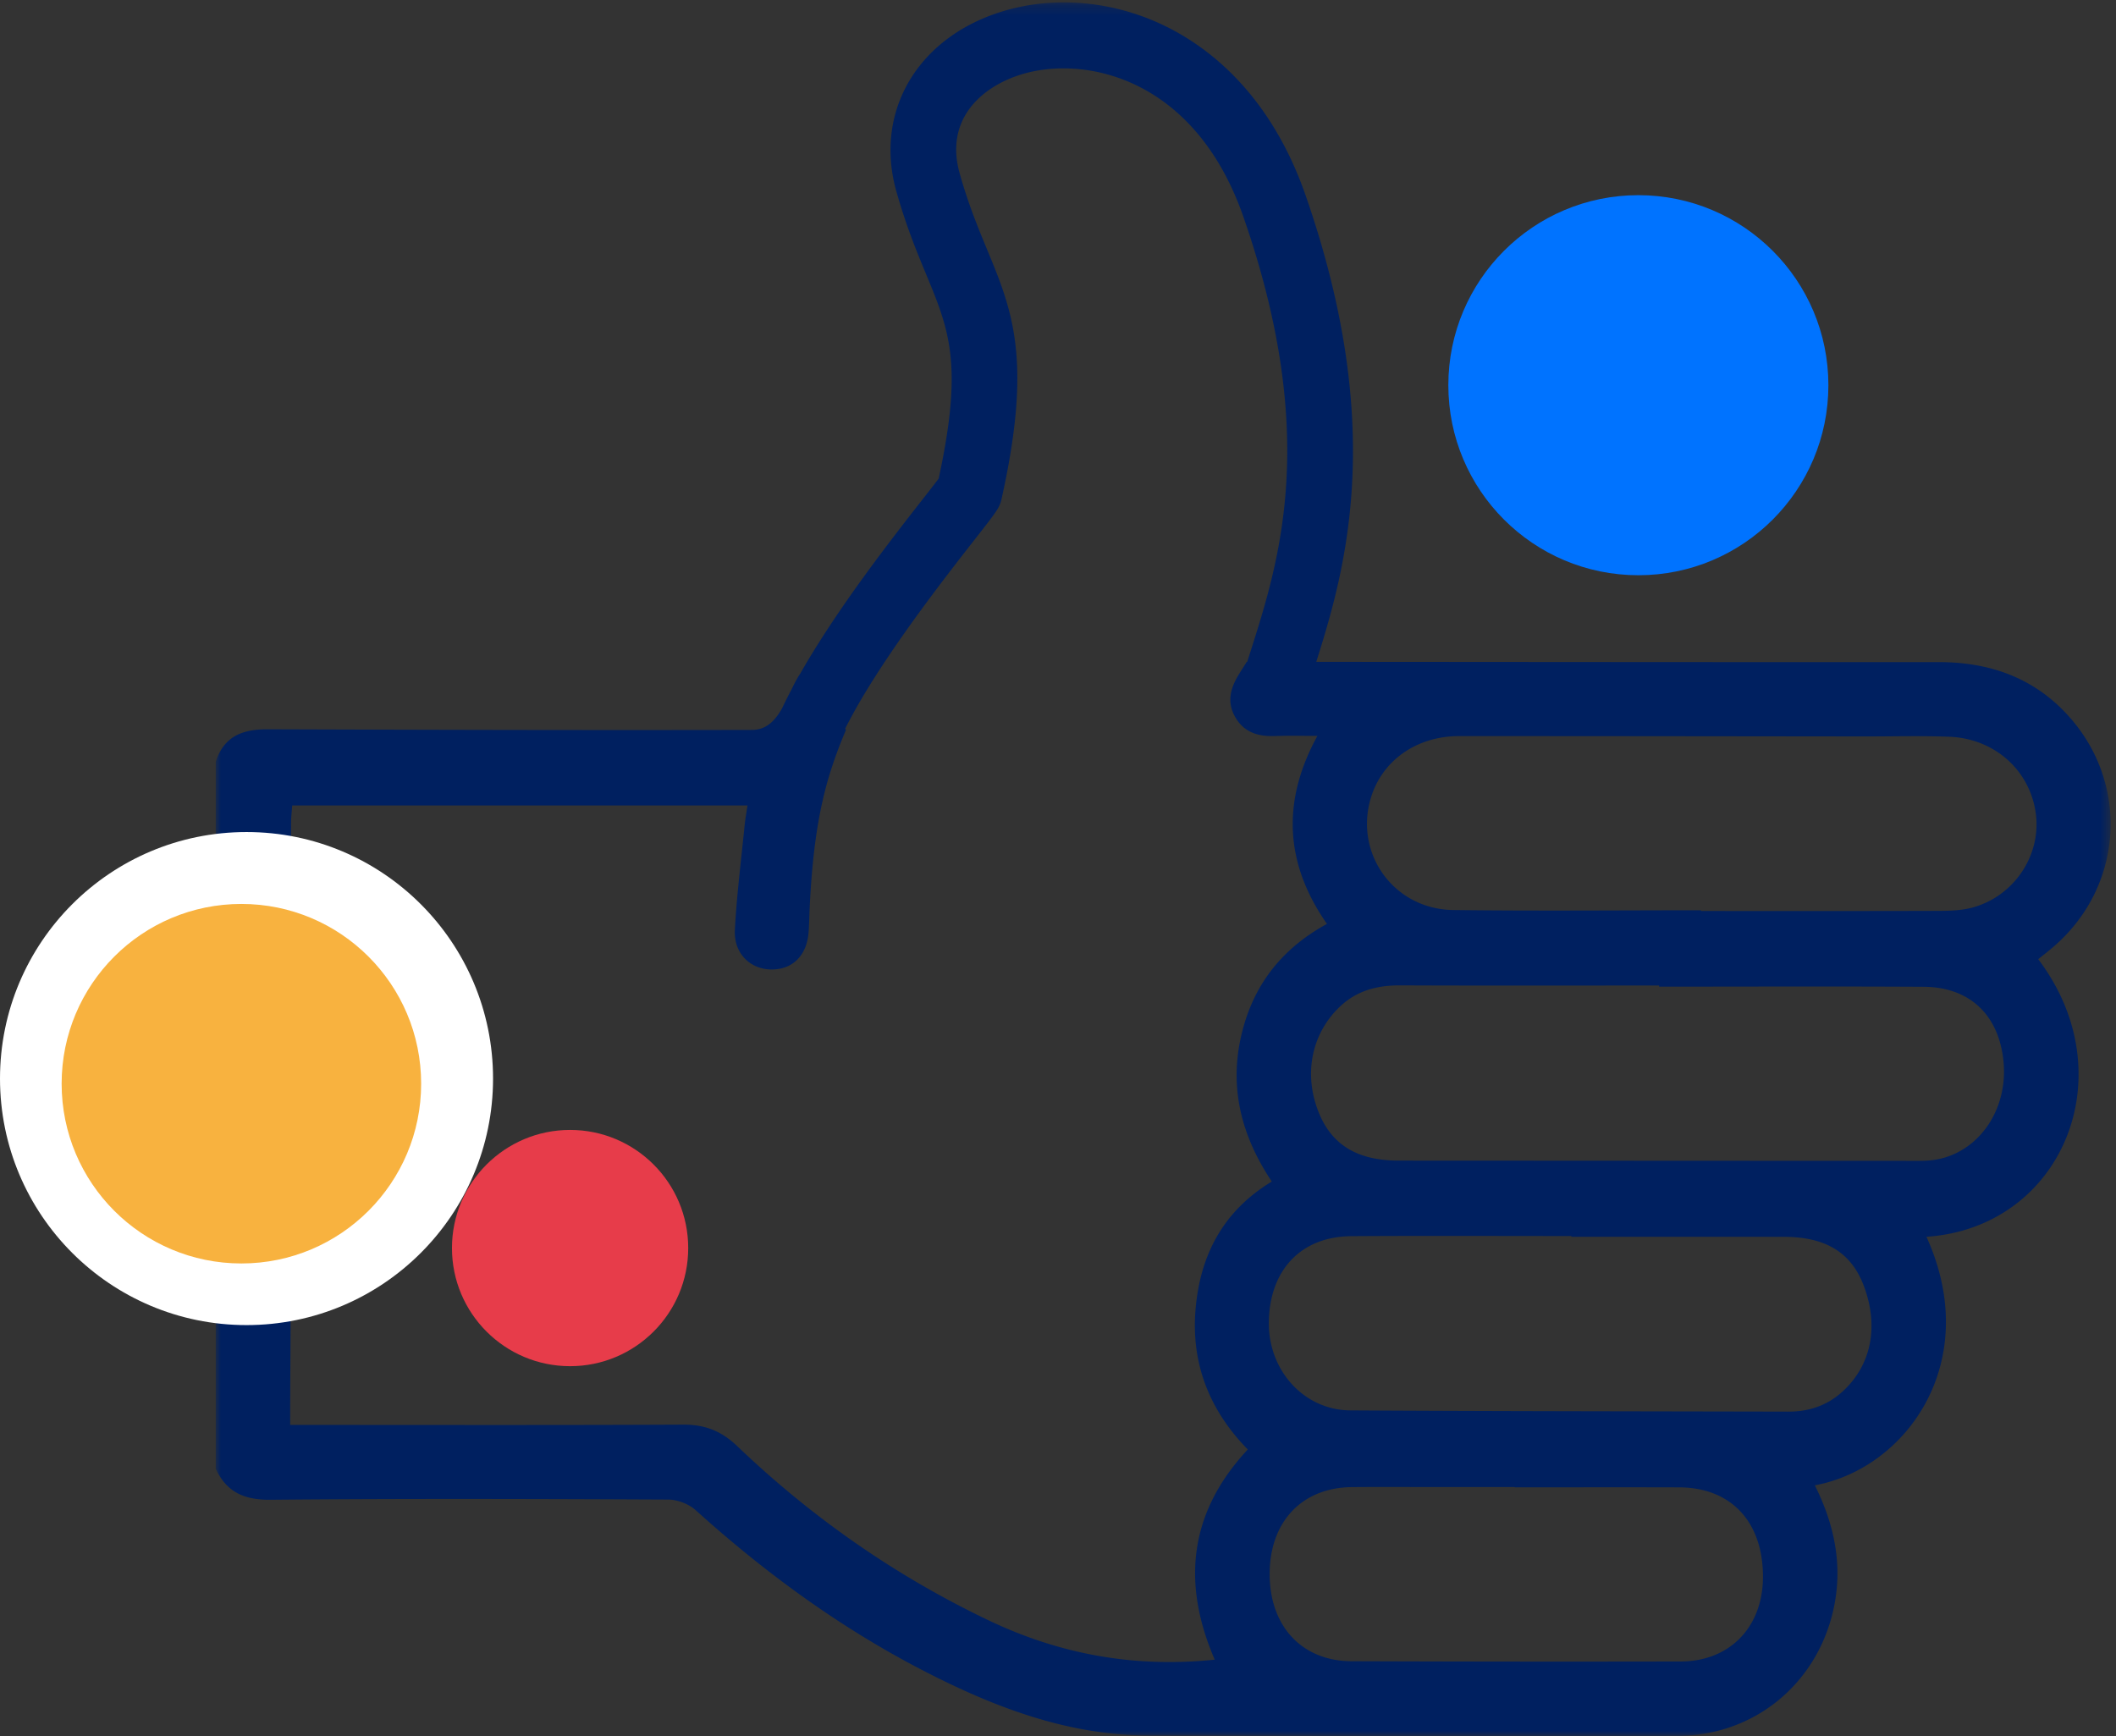 <svg width="206" height="169" xmlns="http://www.w3.org/2000/svg" xmlns:xlink="http://www.w3.org/1999/xlink"><rect width="100%" height="100%" fill="#333333" stroke="none"/><defs><path id="a" d="M.006.231h184.47V169H.006z"/></defs><g fill="none" fill-rule="evenodd"><g transform="translate(21)"><mask id="b" fill="#fff"><use xlink:href="#a"/></mask><path d="M171.032 88.35c-1.022.278-2.133.319-3.204.324-7.742.025-15.484.013-23.226.013v-.07c-8.043 0-16.087.077-24.126-.025-5.742-.074-9.622-5.429-8.04-10.843 1.073-3.676 4.44-6.086 8.603-6.088 13.205 0 26.409.019 39.613.033 2.7.001 5.403-.074 8.1.029 4.483.167 7.961 3.357 8.458 7.617.466 4.004-2.17 7.915-6.178 9.01m-3.252 24.482c-.638.14-1.307.18-1.962.18-16.872-.002-33.741-.016-50.611-.023-3.522-.001-6.367-1.131-7.798-4.626-1.528-3.732-.753-7.666 1.972-10.305 1.659-1.61 3.66-2.138 5.921-2.13 8.405.035 16.809.014 25.215.014v.11c8.585 0 17.17-.036 25.755.013 4.506.024 7.353 2.771 7.78 7.312.424 4.527-2.245 8.571-6.272 9.455m-9.413 22.646c-1.498 1.362-3.27 1.951-5.264 1.946-14.214-.032-28.427-.036-42.64-.12-4.493-.026-7.964-3.857-7.937-8.514.033-5.126 3.113-8.416 8.043-8.447 7.136-.046 14.274-.013 21.41-.013v.075c6.898 0 13.793-.007 20.69.002 4.038.005 6.51 1.507 7.734 4.658 1.555 4.001.794 7.844-2.036 10.413m-15.77 26.272c-10.672.022-21.346.012-32.02-.027-4.837-.016-7.984-3.421-7.972-8.51.012-5.085 3.155-8.402 8.027-8.441 2.636-.023 5.276-.006 7.914-.006h7.915v.028c5.336 0 10.673-.012 16.01.003 5.047.016 8.163 3.353 8.16 8.705-.004 4.885-3.22 8.24-8.034 8.248m36.218-69.496c6.968-5.909 7.6-16.088 1.366-22.764-3.357-3.597-7.614-5.036-12.466-5.033-19.371.009-38.742-.013-58.114-.024h-2.459c2.908-9.19 6.788-22.917-1.037-45.415-3.302-9.493-8.996-14.07-13.19-16.24-5.202-2.69-11.209-3.282-16.481-1.62-8.164 2.57-12.345 9.757-10.169 17.478.945 3.35 1.983 5.859 2.9 8.071 2.252 5.442 3.625 8.764 1.216 19.89-.33.438-.93 1.204-1.515 1.954-3.023 3.863-8.338 10.662-11.952 17.01-.307.453-.577.979-.838 1.523a47.148 47.148 0 00-.954 1.902c-.665 1.158-1.505 2.07-2.913 2.073-15.731.037-31.463-.007-47.196-.059-2.44-.006-4.215.702-5.007 3.152v19.822c1.546 2.448 2.804 3.146 4.695 2.597 1.907-.552 2.612-1.82 2.617-4.73.007-3.905.004-7.809.017-11.713.002-.57.07-1.14.11-1.715h44.327c-.109.73-.218 1.31-.276 1.896-.338 3.399-.771 6.796-.954 10.205-.125 2.301 1.5 3.868 3.592 3.867 2.065-.002 3.437-1.402 3.59-3.686.053-.778.065-1.56.101-2.34.418-8.785 1.717-12.981 3.534-17.303l-.075-.12c3.17-6.343 9.575-14.53 12.626-18.433 2.177-2.78 2.404-3.072 2.599-3.945C79.527 35 77.567 30.26 75.082 24.256c-.889-2.151-1.809-4.372-2.65-7.358-1.483-5.257 2.089-8.42 5.925-9.63 6.114-1.923 16.94.177 21.697 13.855 7.387 21.24 3.518 33.4.694 42.28-.11.348-.22.69-.326 1.03h-.05c-.23.364-.458.73-.688 1.093-.857 1.36-1.289 2.724-.466 4.221.815 1.482 2.148 1.95 3.785 1.909 2.259-.058 1.72-.015 4.25-.015-3.529 6.442-3.128 12.489.932 18.303-4.631 2.526-7.387 6.284-8.43 11.261-1.05 5.023.229 9.586 3.058 13.82-4.763 2.89-6.977 7.18-7.421 12.437-.449 5.317 1.375 9.865 5.085 13.646-5.763 6.173-6.421 13.063-3.218 20.463-7.804.812-15.085-.52-22.018-3.83-9.068-4.328-17.208-10.02-24.458-16.947-1.574-1.502-3.166-2.113-5.282-2.103-12.008.058-24.016.029-36.024.029H7.25c0-.891-.003-1.54 0-2.187.014-3.665.048-7.328.036-10.992-.007-1.62-.864-2.755-2.358-3.282-1.488-.523-2.865-.18-3.906 1.051-.413.492-.681 1.103-1.016 1.66v18.021c1.058 2.28 2.78 3.037 5.326 3.013 12.907-.12 25.818-.08 38.729-.019.901.005 1.997.43 2.665 1.033 6.81 6.142 14.157 11.507 22.32 15.703 6.835 3.515 13.937 6.212 21.757 6.235 17.174.05 34.347.053 51.52.032 7.388-.008 13.497-4.98 15.147-12.206.976-4.277.145-8.31-1.79-12.183 8.977-1.664 16.385-12.067 10.865-24.196 13.153-.876 19.466-15.686 10.883-27.023.46-.372.932-.739 1.387-1.126" fill="#002060" mask="url(#b)"/></g><path d="M26.235 112.525c1.485-.855 2.138-2.623 1.55-4.206-.603-1.63-2.206-2.746-3.847-2.162-1.122.397-1.968 1.568-2.938 2.395v2.107c.278.352.545.715.839 1.056 1.155 1.347 2.907 1.666 4.396.81" fill="#000"/><path d="M48 105c0 13.254-10.746 24-24 24-13.256 0-24-10.746-24-24s10.744-24 24-24c13.254 0 24 10.746 24 24" fill="#FFF"/><path d="M41 105.5c0 9.664-7.836 17.5-17.5 17.5-9.666 0-17.5-7.836-17.5-17.5C6 95.834 13.834 88 23.5 88c9.664 0 17.5 7.835 17.5 17.5" fill="#F8B23F"/><path d="M178 37.5c0 10.218-8.282 18.5-18.5 18.5S141 47.718 141 37.5 149.282 19 159.5 19 178 27.282 178 37.5" fill="#0073ff"/><path d="M67 121.5c0 6.351-5.149 11.5-11.5 11.5S44 127.851 44 121.5 49.149 110 55.5 110 67 115.149 67 121.5" fill="#E73C4A"/></g></svg>